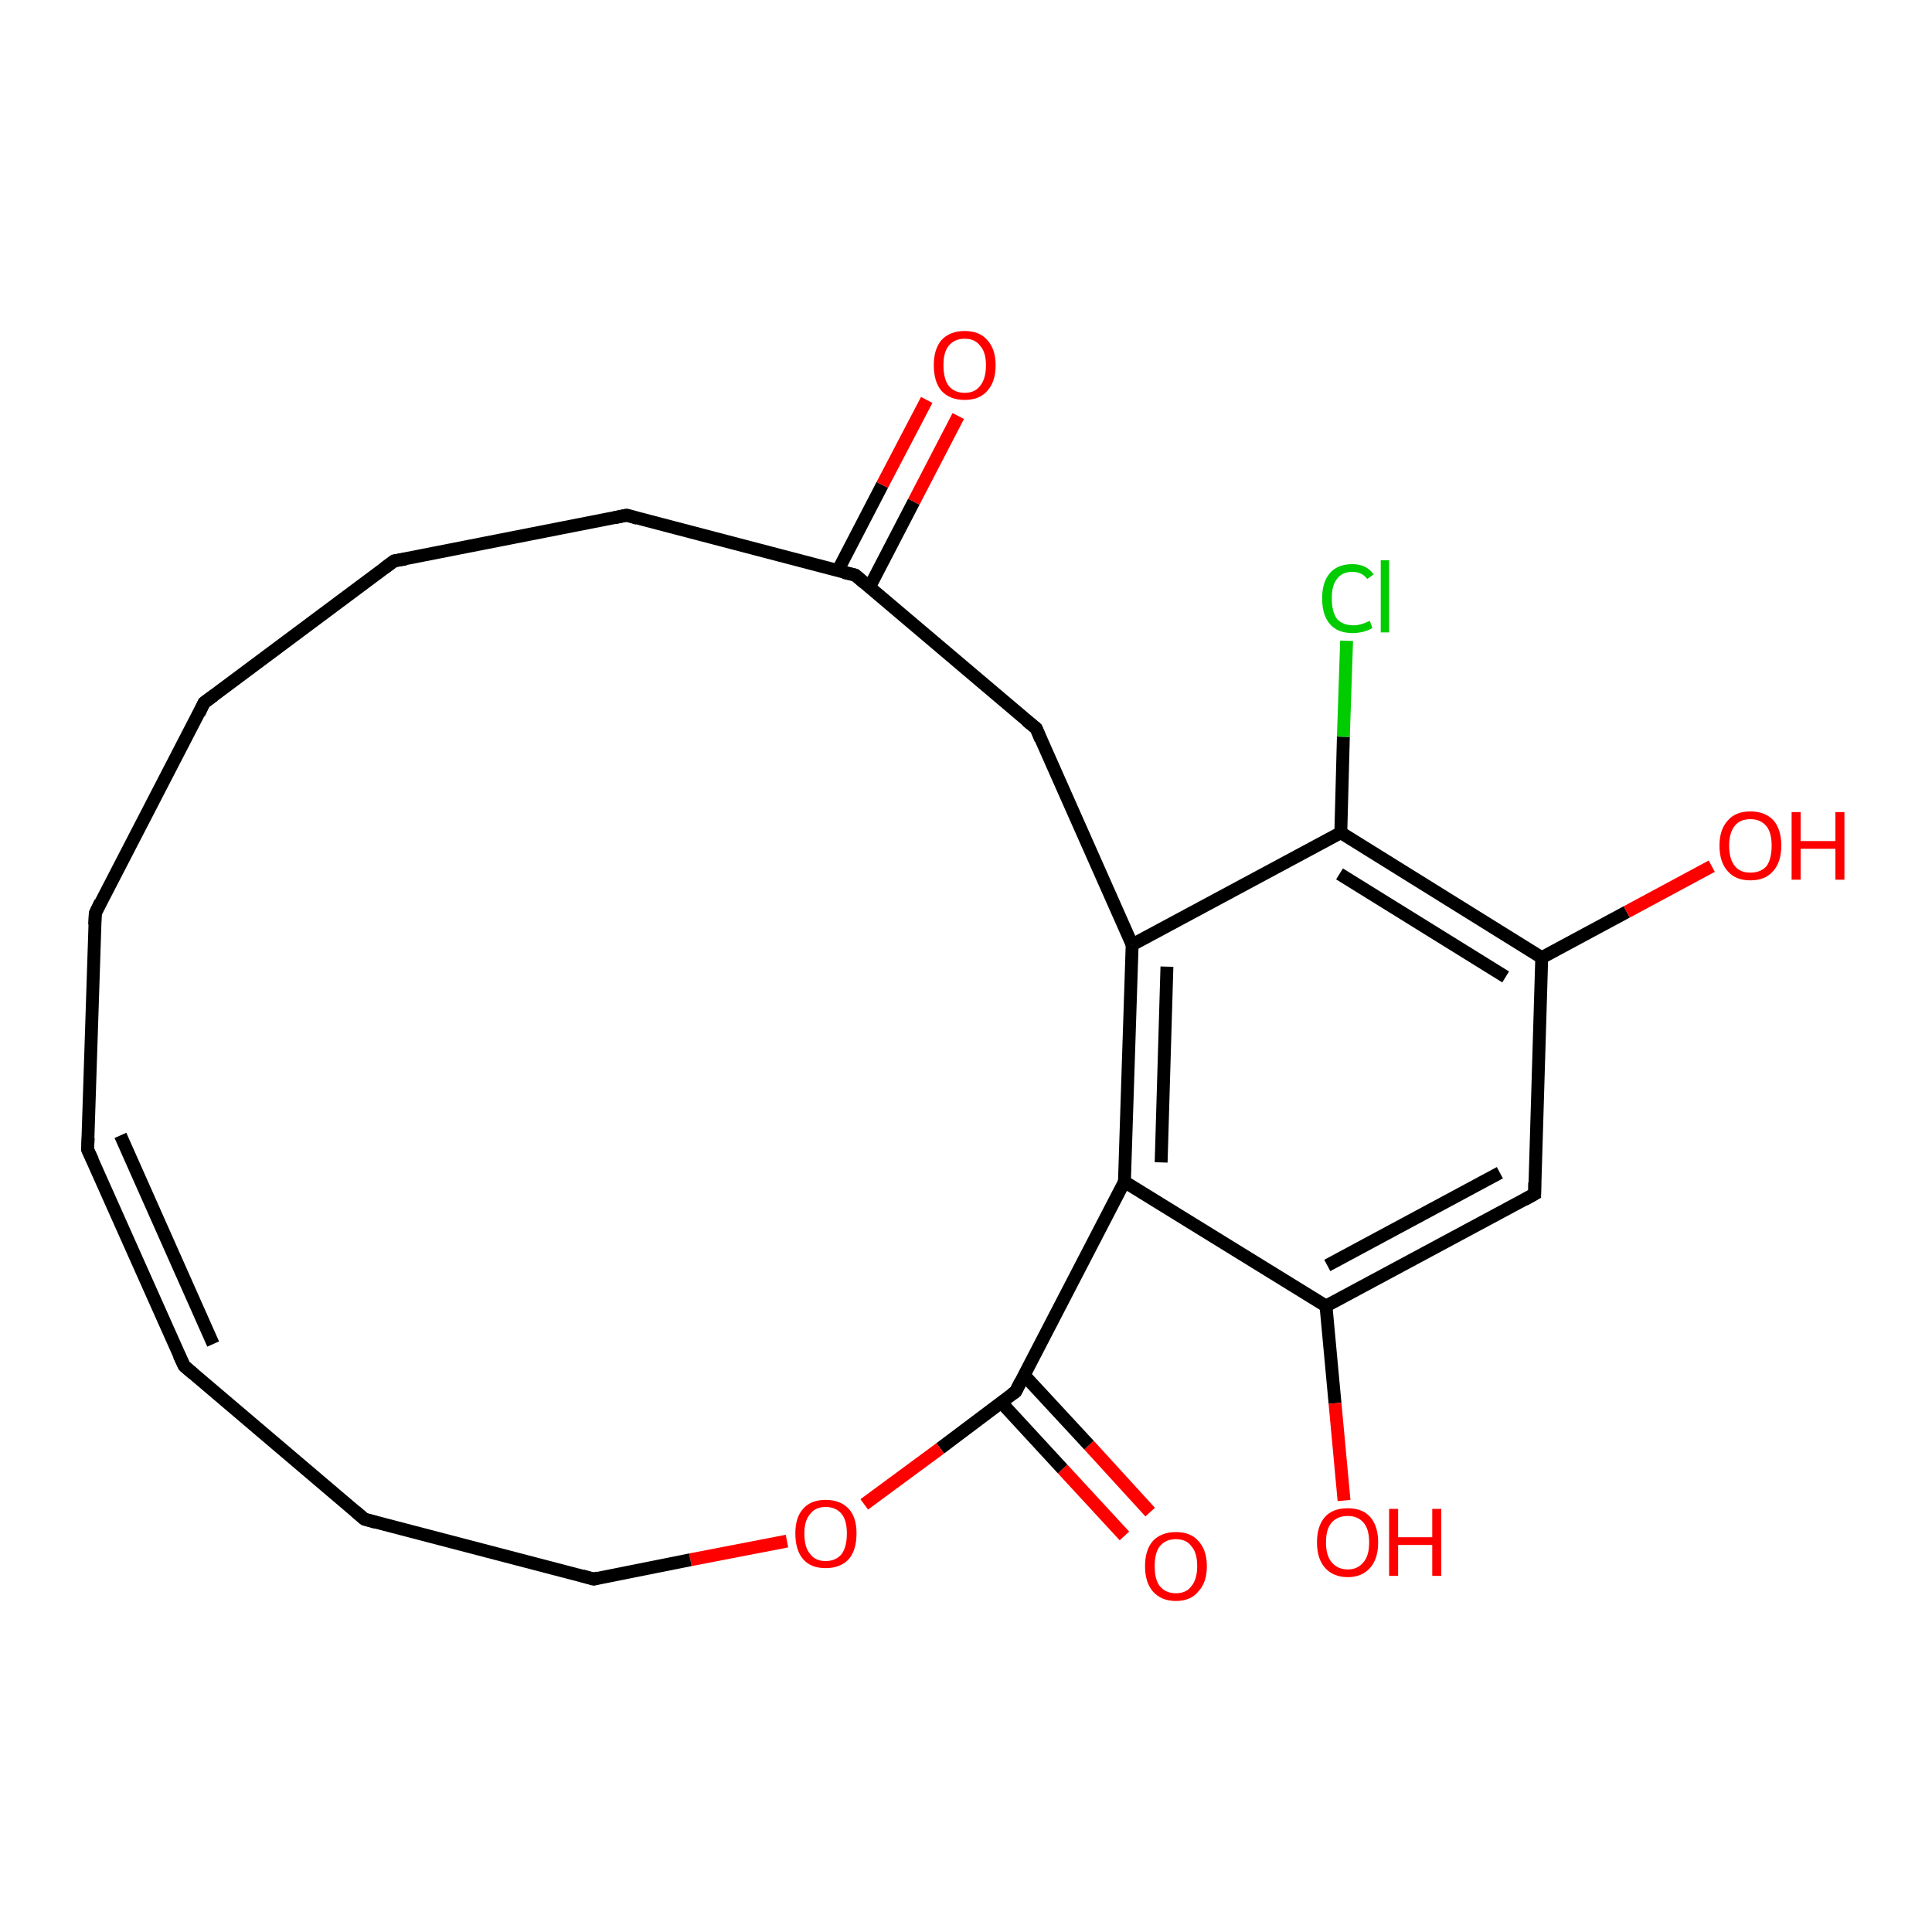 <?xml version='1.0' encoding='iso-8859-1'?>
<svg version='1.1' baseProfile='full'
              xmlns='http://www.w3.org/2000/svg'
                      xmlns:rdkit='http://www.rdkit.org/xml'
                      xmlns:xlink='http://www.w3.org/1999/xlink'
                  xml:space='preserve'
width='300px' height='300px' viewBox='0 0 300 300'>
<!-- END OF HEADER -->
<rect style='opacity:1.0;fill:#FFFFFF;stroke:none' width='300.0' height='300.0' x='0.0' y='0.0'> </rect>
<path class='bond-0 atom-0 atom-1' d='M 174.6,238.5 L 165.0,228.1' style='fill:none;fill-rule:evenodd;stroke:#FF0000;stroke-width:2.0px;stroke-linecap:butt;stroke-linejoin:miter;stroke-opacity:1' />
<path class='bond-0 atom-0 atom-1' d='M 165.0,228.1 L 155.5,217.8' style='fill:none;fill-rule:evenodd;stroke:#000000;stroke-width:2.0px;stroke-linecap:butt;stroke-linejoin:miter;stroke-opacity:1' />
<path class='bond-0 atom-0 atom-1' d='M 178.6,234.8 L 169.1,224.4' style='fill:none;fill-rule:evenodd;stroke:#FF0000;stroke-width:2.0px;stroke-linecap:butt;stroke-linejoin:miter;stroke-opacity:1' />
<path class='bond-0 atom-0 atom-1' d='M 169.1,224.4 L 159.0,213.5' style='fill:none;fill-rule:evenodd;stroke:#000000;stroke-width:2.0px;stroke-linecap:butt;stroke-linejoin:miter;stroke-opacity:1' />
<path class='bond-1 atom-1 atom-2' d='M 157.7,216.1 L 146.0,224.9' style='fill:none;fill-rule:evenodd;stroke:#000000;stroke-width:2.0px;stroke-linecap:butt;stroke-linejoin:miter;stroke-opacity:1' />
<path class='bond-1 atom-1 atom-2' d='M 146.0,224.9 L 134.2,233.6' style='fill:none;fill-rule:evenodd;stroke:#FF0000;stroke-width:2.0px;stroke-linecap:butt;stroke-linejoin:miter;stroke-opacity:1' />
<path class='bond-2 atom-2 atom-3' d='M 122.2,239.3 L 107.2,242.2' style='fill:none;fill-rule:evenodd;stroke:#FF0000;stroke-width:2.0px;stroke-linecap:butt;stroke-linejoin:miter;stroke-opacity:1' />
<path class='bond-2 atom-2 atom-3' d='M 107.2,242.2 L 92.2,245.2' style='fill:none;fill-rule:evenodd;stroke:#000000;stroke-width:2.0px;stroke-linecap:butt;stroke-linejoin:miter;stroke-opacity:1' />
<path class='bond-3 atom-3 atom-4' d='M 92.2,245.2 L 56.6,235.9' style='fill:none;fill-rule:evenodd;stroke:#000000;stroke-width:2.0px;stroke-linecap:butt;stroke-linejoin:miter;stroke-opacity:1' />
<path class='bond-4 atom-4 atom-5' d='M 56.6,235.9 L 28.6,212.1' style='fill:none;fill-rule:evenodd;stroke:#000000;stroke-width:2.0px;stroke-linecap:butt;stroke-linejoin:miter;stroke-opacity:1' />
<path class='bond-5 atom-5 atom-6' d='M 28.6,212.1 L 13.6,178.5' style='fill:none;fill-rule:evenodd;stroke:#000000;stroke-width:2.0px;stroke-linecap:butt;stroke-linejoin:miter;stroke-opacity:1' />
<path class='bond-5 atom-5 atom-6' d='M 33.1,208.7 L 18.7,176.3' style='fill:none;fill-rule:evenodd;stroke:#000000;stroke-width:2.0px;stroke-linecap:butt;stroke-linejoin:miter;stroke-opacity:1' />
<path class='bond-6 atom-6 atom-7' d='M 13.6,178.5 L 14.8,141.8' style='fill:none;fill-rule:evenodd;stroke:#000000;stroke-width:2.0px;stroke-linecap:butt;stroke-linejoin:miter;stroke-opacity:1' />
<path class='bond-7 atom-7 atom-8' d='M 14.8,141.8 L 31.7,109.1' style='fill:none;fill-rule:evenodd;stroke:#000000;stroke-width:2.0px;stroke-linecap:butt;stroke-linejoin:miter;stroke-opacity:1' />
<path class='bond-8 atom-8 atom-9' d='M 31.7,109.1 L 61.2,87.1' style='fill:none;fill-rule:evenodd;stroke:#000000;stroke-width:2.0px;stroke-linecap:butt;stroke-linejoin:miter;stroke-opacity:1' />
<path class='bond-9 atom-9 atom-10' d='M 61.2,87.1 L 97.3,80.0' style='fill:none;fill-rule:evenodd;stroke:#000000;stroke-width:2.0px;stroke-linecap:butt;stroke-linejoin:miter;stroke-opacity:1' />
<path class='bond-10 atom-10 atom-11' d='M 97.3,80.0 L 132.8,89.3' style='fill:none;fill-rule:evenodd;stroke:#000000;stroke-width:2.0px;stroke-linecap:butt;stroke-linejoin:miter;stroke-opacity:1' />
<path class='bond-11 atom-11 atom-12' d='M 135.0,91.2 L 141.9,77.9' style='fill:none;fill-rule:evenodd;stroke:#000000;stroke-width:2.0px;stroke-linecap:butt;stroke-linejoin:miter;stroke-opacity:1' />
<path class='bond-11 atom-11 atom-12' d='M 141.9,77.9 L 148.8,64.6' style='fill:none;fill-rule:evenodd;stroke:#FF0000;stroke-width:2.0px;stroke-linecap:butt;stroke-linejoin:miter;stroke-opacity:1' />
<path class='bond-11 atom-11 atom-12' d='M 130.1,88.6 L 137.0,75.3' style='fill:none;fill-rule:evenodd;stroke:#000000;stroke-width:2.0px;stroke-linecap:butt;stroke-linejoin:miter;stroke-opacity:1' />
<path class='bond-11 atom-11 atom-12' d='M 137.0,75.3 L 143.9,62.1' style='fill:none;fill-rule:evenodd;stroke:#FF0000;stroke-width:2.0px;stroke-linecap:butt;stroke-linejoin:miter;stroke-opacity:1' />
<path class='bond-12 atom-11 atom-13' d='M 132.8,89.3 L 160.9,113.1' style='fill:none;fill-rule:evenodd;stroke:#000000;stroke-width:2.0px;stroke-linecap:butt;stroke-linejoin:miter;stroke-opacity:1' />
<path class='bond-13 atom-13 atom-14' d='M 160.9,113.1 L 175.8,146.7' style='fill:none;fill-rule:evenodd;stroke:#000000;stroke-width:2.0px;stroke-linecap:butt;stroke-linejoin:miter;stroke-opacity:1' />
<path class='bond-14 atom-14 atom-15' d='M 175.8,146.7 L 174.6,183.5' style='fill:none;fill-rule:evenodd;stroke:#000000;stroke-width:2.0px;stroke-linecap:butt;stroke-linejoin:miter;stroke-opacity:1' />
<path class='bond-14 atom-14 atom-15' d='M 181.2,150.1 L 180.3,180.5' style='fill:none;fill-rule:evenodd;stroke:#000000;stroke-width:2.0px;stroke-linecap:butt;stroke-linejoin:miter;stroke-opacity:1' />
<path class='bond-15 atom-15 atom-16' d='M 174.6,183.5 L 205.9,202.8' style='fill:none;fill-rule:evenodd;stroke:#000000;stroke-width:2.0px;stroke-linecap:butt;stroke-linejoin:miter;stroke-opacity:1' />
<path class='bond-16 atom-16 atom-17' d='M 205.9,202.8 L 207.3,217.9' style='fill:none;fill-rule:evenodd;stroke:#000000;stroke-width:2.0px;stroke-linecap:butt;stroke-linejoin:miter;stroke-opacity:1' />
<path class='bond-16 atom-16 atom-17' d='M 207.3,217.9 L 208.7,233.0' style='fill:none;fill-rule:evenodd;stroke:#FF0000;stroke-width:2.0px;stroke-linecap:butt;stroke-linejoin:miter;stroke-opacity:1' />
<path class='bond-17 atom-16 atom-18' d='M 205.9,202.8 L 238.3,185.4' style='fill:none;fill-rule:evenodd;stroke:#000000;stroke-width:2.0px;stroke-linecap:butt;stroke-linejoin:miter;stroke-opacity:1' />
<path class='bond-17 atom-16 atom-18' d='M 206.1,196.5 L 232.9,182.1' style='fill:none;fill-rule:evenodd;stroke:#000000;stroke-width:2.0px;stroke-linecap:butt;stroke-linejoin:miter;stroke-opacity:1' />
<path class='bond-18 atom-18 atom-19' d='M 238.3,185.4 L 239.4,148.7' style='fill:none;fill-rule:evenodd;stroke:#000000;stroke-width:2.0px;stroke-linecap:butt;stroke-linejoin:miter;stroke-opacity:1' />
<path class='bond-19 atom-19 atom-20' d='M 239.4,148.7 L 252.6,141.6' style='fill:none;fill-rule:evenodd;stroke:#000000;stroke-width:2.0px;stroke-linecap:butt;stroke-linejoin:miter;stroke-opacity:1' />
<path class='bond-19 atom-19 atom-20' d='M 252.6,141.6 L 265.8,134.5' style='fill:none;fill-rule:evenodd;stroke:#FF0000;stroke-width:2.0px;stroke-linecap:butt;stroke-linejoin:miter;stroke-opacity:1' />
<path class='bond-20 atom-19 atom-21' d='M 239.4,148.7 L 208.2,129.3' style='fill:none;fill-rule:evenodd;stroke:#000000;stroke-width:2.0px;stroke-linecap:butt;stroke-linejoin:miter;stroke-opacity:1' />
<path class='bond-20 atom-19 atom-21' d='M 233.8,151.7 L 208.0,135.7' style='fill:none;fill-rule:evenodd;stroke:#000000;stroke-width:2.0px;stroke-linecap:butt;stroke-linejoin:miter;stroke-opacity:1' />
<path class='bond-21 atom-21 atom-22' d='M 208.2,129.3 L 208.6,114.4' style='fill:none;fill-rule:evenodd;stroke:#000000;stroke-width:2.0px;stroke-linecap:butt;stroke-linejoin:miter;stroke-opacity:1' />
<path class='bond-21 atom-21 atom-22' d='M 208.6,114.4 L 209.1,99.5' style='fill:none;fill-rule:evenodd;stroke:#00CC00;stroke-width:2.0px;stroke-linecap:butt;stroke-linejoin:miter;stroke-opacity:1' />
<path class='bond-22 atom-15 atom-1' d='M 174.6,183.5 L 157.7,216.1' style='fill:none;fill-rule:evenodd;stroke:#000000;stroke-width:2.0px;stroke-linecap:butt;stroke-linejoin:miter;stroke-opacity:1' />
<path class='bond-23 atom-21 atom-14' d='M 208.2,129.3 L 175.8,146.7' style='fill:none;fill-rule:evenodd;stroke:#000000;stroke-width:2.0px;stroke-linecap:butt;stroke-linejoin:miter;stroke-opacity:1' />
<path d='M 157.1,216.5 L 157.7,216.1 L 158.5,214.5' style='fill:none;stroke:#000000;stroke-width:2.0px;stroke-linecap:butt;stroke-linejoin:miter;stroke-opacity:1;' />
<path d='M 92.9,245.0 L 92.2,245.2 L 90.4,244.7' style='fill:none;stroke:#000000;stroke-width:2.0px;stroke-linecap:butt;stroke-linejoin:miter;stroke-opacity:1;' />
<path d='M 58.4,236.4 L 56.6,235.9 L 55.2,234.7' style='fill:none;stroke:#000000;stroke-width:2.0px;stroke-linecap:butt;stroke-linejoin:miter;stroke-opacity:1;' />
<path d='M 30.0,213.3 L 28.6,212.1 L 27.8,210.4' style='fill:none;stroke:#000000;stroke-width:2.0px;stroke-linecap:butt;stroke-linejoin:miter;stroke-opacity:1;' />
<path d='M 14.4,180.2 L 13.6,178.5 L 13.7,176.7' style='fill:none;stroke:#000000;stroke-width:2.0px;stroke-linecap:butt;stroke-linejoin:miter;stroke-opacity:1;' />
<path d='M 14.7,143.6 L 14.8,141.8 L 15.6,140.1' style='fill:none;stroke:#000000;stroke-width:2.0px;stroke-linecap:butt;stroke-linejoin:miter;stroke-opacity:1;' />
<path d='M 30.9,110.8 L 31.7,109.1 L 33.2,108.0' style='fill:none;stroke:#000000;stroke-width:2.0px;stroke-linecap:butt;stroke-linejoin:miter;stroke-opacity:1;' />
<path d='M 59.7,88.2 L 61.2,87.1 L 63.0,86.8' style='fill:none;stroke:#000000;stroke-width:2.0px;stroke-linecap:butt;stroke-linejoin:miter;stroke-opacity:1;' />
<path d='M 95.4,80.4 L 97.3,80.0 L 99.0,80.5' style='fill:none;stroke:#000000;stroke-width:2.0px;stroke-linecap:butt;stroke-linejoin:miter;stroke-opacity:1;' />
<path d='M 131.0,88.9 L 132.8,89.3 L 134.2,90.5' style='fill:none;stroke:#000000;stroke-width:2.0px;stroke-linecap:butt;stroke-linejoin:miter;stroke-opacity:1;' />
<path d='M 159.4,111.9 L 160.9,113.1 L 161.6,114.8' style='fill:none;stroke:#000000;stroke-width:2.0px;stroke-linecap:butt;stroke-linejoin:miter;stroke-opacity:1;' />
<path d='M 236.7,186.3 L 238.3,185.4 L 238.3,183.6' style='fill:none;stroke:#000000;stroke-width:2.0px;stroke-linecap:butt;stroke-linejoin:miter;stroke-opacity:1;' />
<path class='atom-0' d='M 177.8 243.2
Q 177.8 240.7, 179.0 239.3
Q 180.3 237.9, 182.6 237.9
Q 184.9 237.9, 186.1 239.3
Q 187.4 240.7, 187.4 243.2
Q 187.4 245.7, 186.1 247.1
Q 184.9 248.6, 182.6 248.6
Q 180.3 248.6, 179.0 247.1
Q 177.8 245.7, 177.8 243.2
M 182.6 247.4
Q 184.2 247.4, 185.0 246.3
Q 185.9 245.2, 185.9 243.2
Q 185.9 241.1, 185.0 240.1
Q 184.2 239.0, 182.6 239.0
Q 181.0 239.0, 180.1 240.1
Q 179.3 241.1, 179.3 243.2
Q 179.3 245.3, 180.1 246.3
Q 181.0 247.4, 182.6 247.4
' fill='#FF0000'/>
<path class='atom-2' d='M 123.5 238.1
Q 123.5 235.6, 124.7 234.3
Q 125.9 232.9, 128.2 232.9
Q 130.5 232.9, 131.8 234.3
Q 133.0 235.6, 133.0 238.1
Q 133.0 240.7, 131.8 242.1
Q 130.5 243.5, 128.2 243.5
Q 125.9 243.5, 124.7 242.1
Q 123.5 240.7, 123.5 238.1
M 128.2 242.4
Q 129.8 242.4, 130.7 241.3
Q 131.5 240.2, 131.5 238.1
Q 131.5 236.1, 130.7 235.1
Q 129.8 234.0, 128.2 234.0
Q 126.6 234.0, 125.8 235.1
Q 124.9 236.1, 124.9 238.1
Q 124.9 240.3, 125.8 241.3
Q 126.6 242.4, 128.2 242.4
' fill='#FF0000'/>
<path class='atom-12' d='M 145.0 56.7
Q 145.0 54.2, 146.2 52.8
Q 147.5 51.4, 149.8 51.4
Q 152.1 51.4, 153.3 52.8
Q 154.6 54.2, 154.6 56.7
Q 154.6 59.3, 153.3 60.7
Q 152.1 62.1, 149.8 62.1
Q 147.5 62.1, 146.2 60.7
Q 145.0 59.3, 145.0 56.7
M 149.8 61.0
Q 151.4 61.0, 152.2 59.9
Q 153.1 58.8, 153.1 56.7
Q 153.1 54.7, 152.2 53.7
Q 151.4 52.6, 149.8 52.6
Q 148.2 52.6, 147.3 53.7
Q 146.5 54.7, 146.5 56.7
Q 146.5 58.8, 147.3 59.9
Q 148.2 61.0, 149.8 61.0
' fill='#FF0000'/>
<path class='atom-17' d='M 204.5 239.5
Q 204.5 237.0, 205.7 235.6
Q 206.9 234.2, 209.3 234.2
Q 211.6 234.2, 212.8 235.6
Q 214.0 237.0, 214.0 239.5
Q 214.0 242.0, 212.8 243.4
Q 211.5 244.9, 209.3 244.9
Q 207.0 244.9, 205.7 243.4
Q 204.5 242.0, 204.5 239.5
M 209.3 243.7
Q 210.8 243.7, 211.7 242.6
Q 212.6 241.6, 212.6 239.5
Q 212.6 237.4, 211.7 236.4
Q 210.8 235.4, 209.3 235.4
Q 207.7 235.4, 206.8 236.4
Q 205.9 237.4, 205.9 239.5
Q 205.9 241.6, 206.8 242.6
Q 207.7 243.7, 209.3 243.7
' fill='#FF0000'/>
<path class='atom-17' d='M 215.7 234.3
L 217.1 234.3
L 217.1 238.7
L 222.4 238.7
L 222.4 234.3
L 223.8 234.3
L 223.8 244.7
L 222.4 244.7
L 222.4 239.9
L 217.1 239.9
L 217.1 244.7
L 215.7 244.7
L 215.7 234.3
' fill='#FF0000'/>
<path class='atom-20' d='M 267.0 131.3
Q 267.0 128.8, 268.3 127.4
Q 269.5 126.0, 271.8 126.0
Q 274.1 126.0, 275.4 127.4
Q 276.6 128.8, 276.6 131.3
Q 276.6 133.9, 275.3 135.3
Q 274.1 136.7, 271.8 136.7
Q 269.5 136.7, 268.3 135.3
Q 267.0 133.9, 267.0 131.3
M 271.8 135.5
Q 273.4 135.5, 274.3 134.5
Q 275.1 133.4, 275.1 131.3
Q 275.1 129.3, 274.3 128.3
Q 273.4 127.2, 271.8 127.2
Q 270.2 127.2, 269.4 128.2
Q 268.5 129.3, 268.5 131.3
Q 268.5 133.4, 269.4 134.5
Q 270.2 135.5, 271.8 135.5
' fill='#FF0000'/>
<path class='atom-20' d='M 278.2 126.1
L 279.6 126.1
L 279.6 130.6
L 285.0 130.6
L 285.0 126.1
L 286.4 126.1
L 286.4 136.6
L 285.0 136.6
L 285.0 131.8
L 279.6 131.8
L 279.6 136.6
L 278.2 136.6
L 278.2 126.1
' fill='#FF0000'/>
<path class='atom-22' d='M 205.3 92.9
Q 205.3 90.4, 206.5 89.0
Q 207.7 87.6, 210.0 87.6
Q 212.2 87.6, 213.3 89.2
L 212.3 89.9
Q 211.5 88.8, 210.0 88.8
Q 208.4 88.8, 207.6 89.9
Q 206.8 90.9, 206.8 92.9
Q 206.8 95.0, 207.6 96.1
Q 208.5 97.1, 210.2 97.1
Q 211.3 97.1, 212.7 96.4
L 213.1 97.5
Q 212.5 97.9, 211.7 98.1
Q 210.9 98.3, 210.0 98.3
Q 207.7 98.3, 206.5 96.9
Q 205.3 95.5, 205.3 92.9
' fill='#00CC00'/>
<path class='atom-22' d='M 214.4 87.0
L 215.7 87.0
L 215.7 98.2
L 214.4 98.2
L 214.4 87.0
' fill='#00CC00'/>
</svg>
